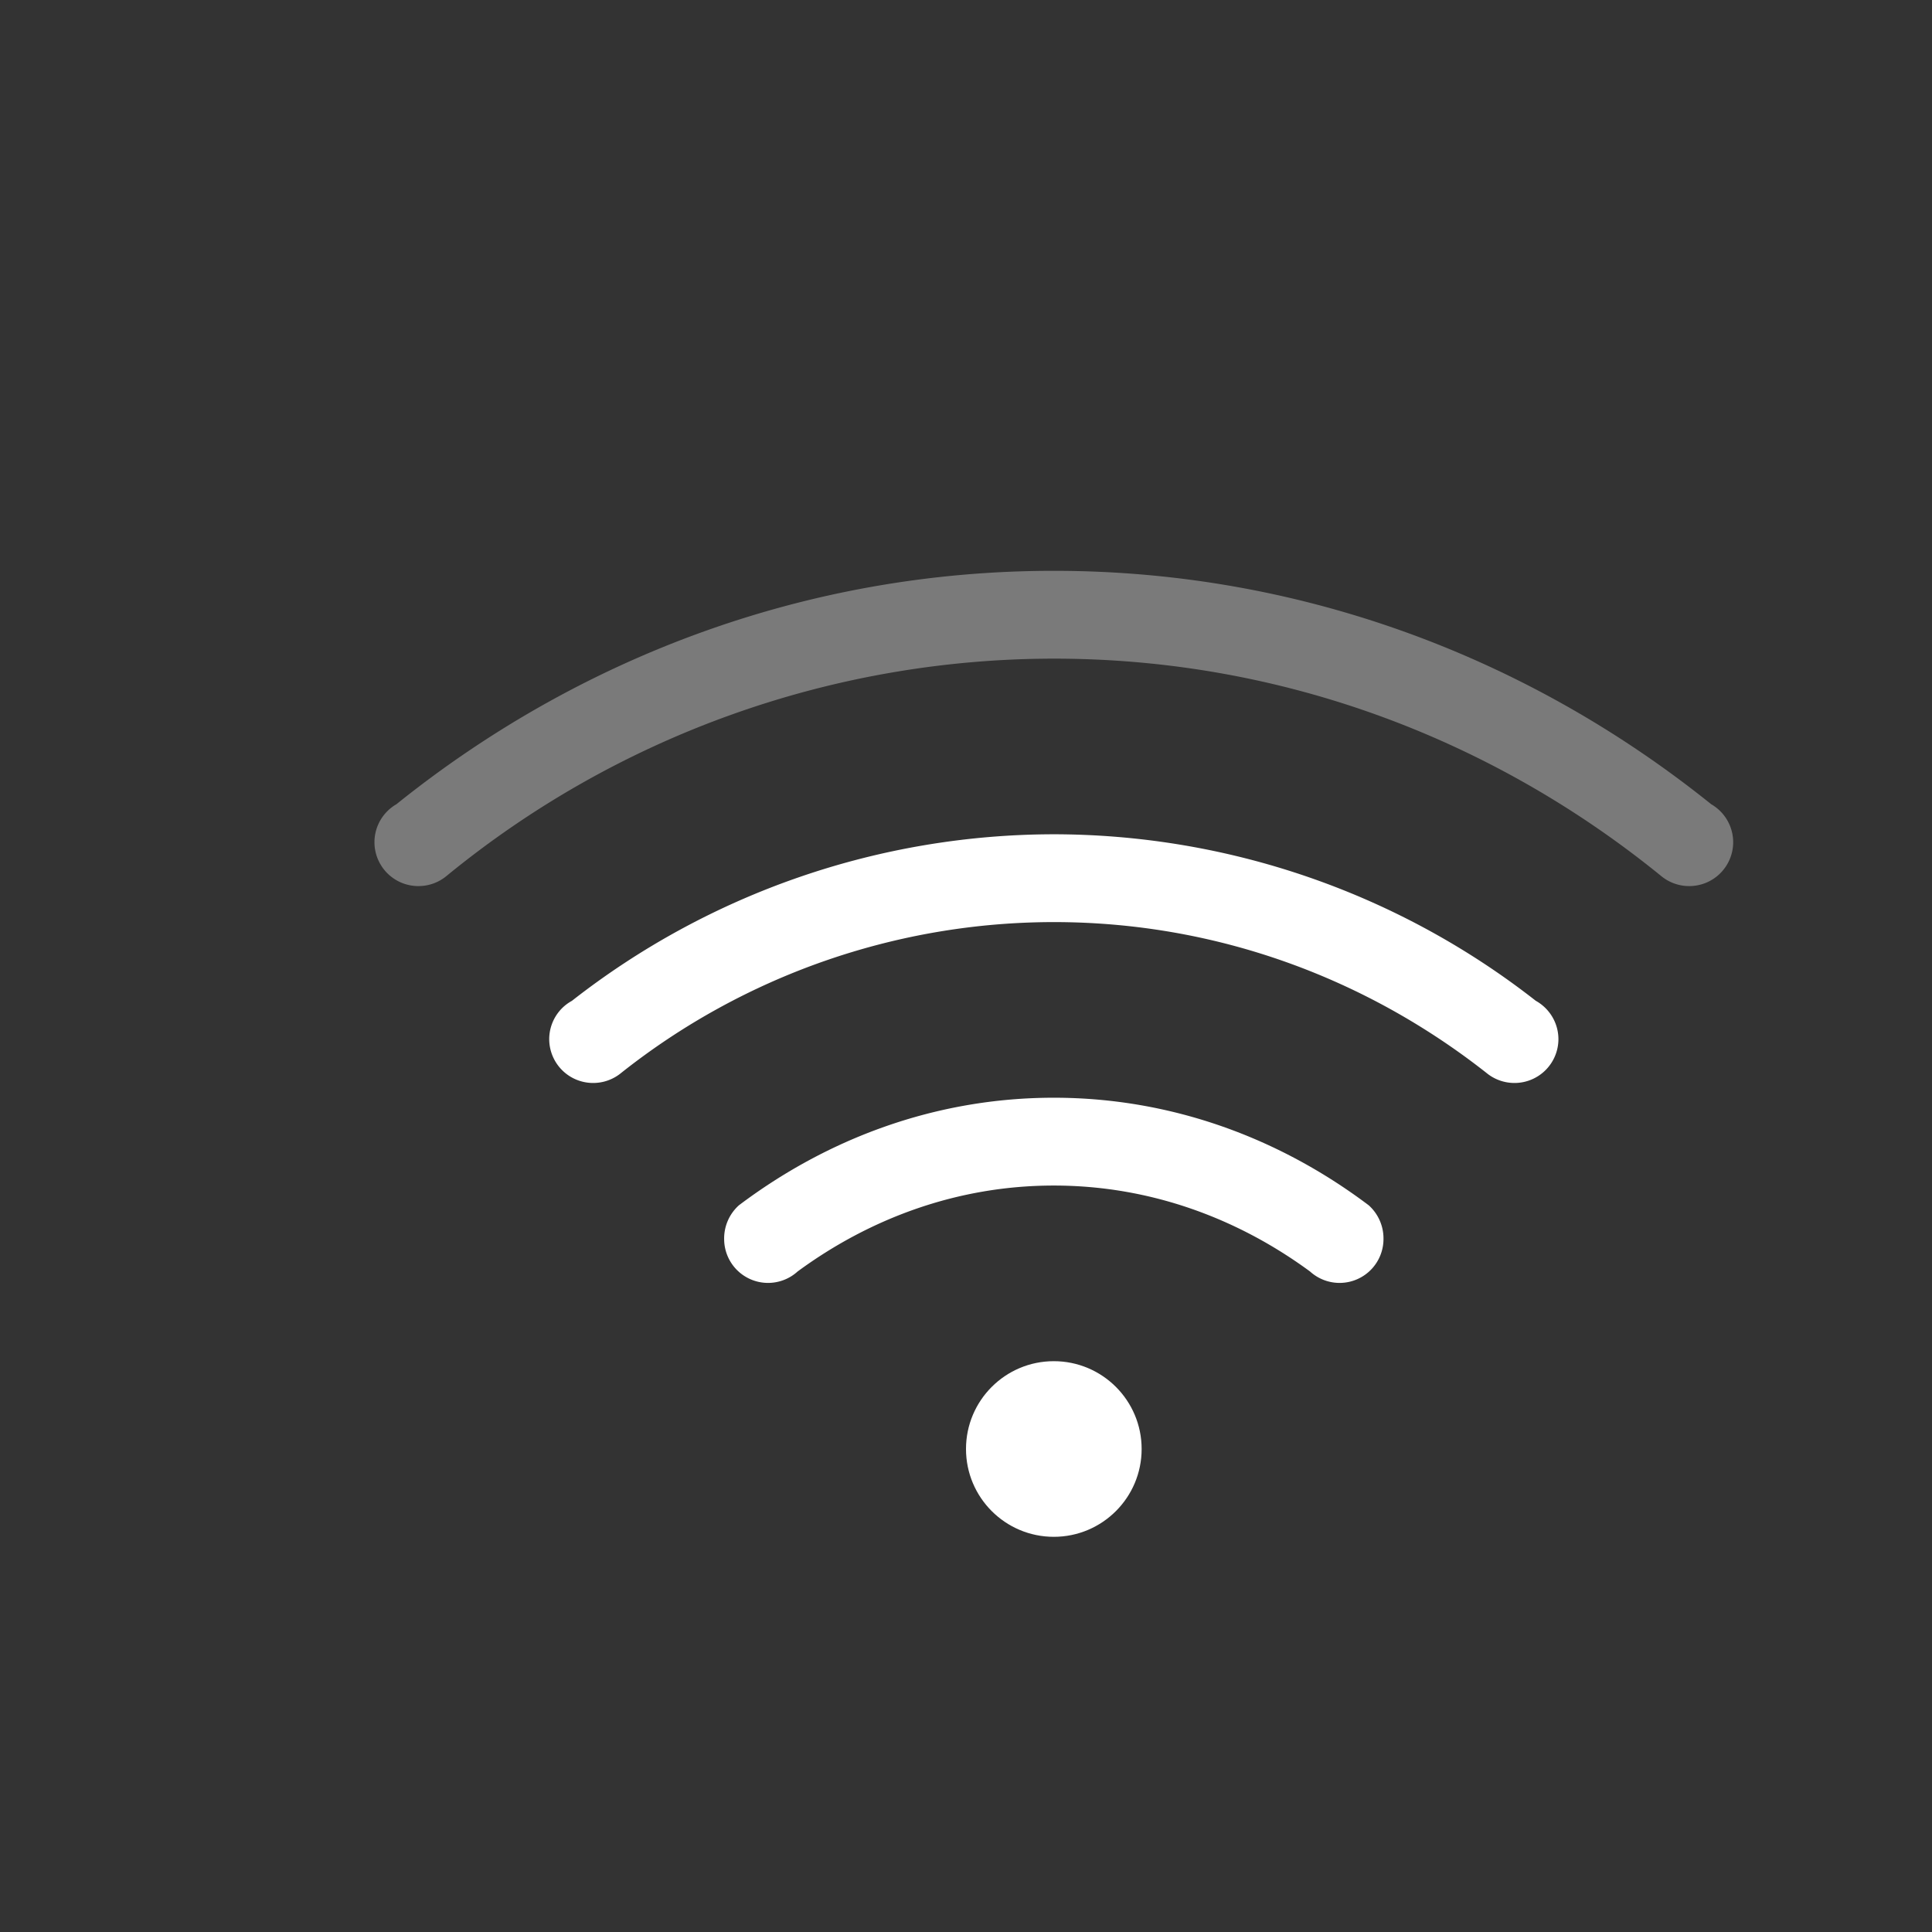 <svg width="22" height="22" xmlns="http://www.w3.org/2000/svg"><rect width="100%" height="100%" fill="#333333" stroke="none"/><g transform="translate(4 3.5)" fill="#fff"><path d="M8 3C5.16 3 2.568 4.007.514 5.658a.5.5 0 00-.096.072.5.5 0 00-.154.36.5.5 0 00.5.5.5.5 0 00.318-.113A10.919 10.919 0 018 4c2.628 0 5.027.938 6.918 2.477a.5.5 0 00.318.113.5.5 0 00.5-.5.5.5 0 00-.154-.36.5.5 0 00-.096-.072C13.433 4.008 10.841 3 8 3z" fill-rule="evenodd" opacity=".35" paint-order="stroke fill markers"/><path d="M8 9c-1.353 0-2.583.469-3.586 1.225a.507.507 0 00-.168.384.5.5 0 00.836.37C5.904 10.375 6.902 10 8 10s2.096.375 2.918.979a.5.5 0 00.836-.37.507.507 0 00-.168-.384C10.583 9.469 9.353 9 8 9z"/><path d="M8 6a8.918 8.918 0 00-5.488 1.897.5.5 0 00-.102.074.5.5 0 00-.156.361.5.5 0 00.5.5.5.5 0 00.32-.115A7.936 7.936 0 018 7c1.863 0 3.567.648 4.926 1.717a.5.5 0 00.32.115.5.5 0 00.5-.5.5.5 0 00-.156-.361.5.5 0 00-.102-.075A8.919 8.919 0 008 6z" fill-rule="evenodd" paint-order="stroke fill markers"/><circle cx="8" cy="13" r="1" fill-rule="evenodd" paint-order="stroke fill markers"/></g></svg>
